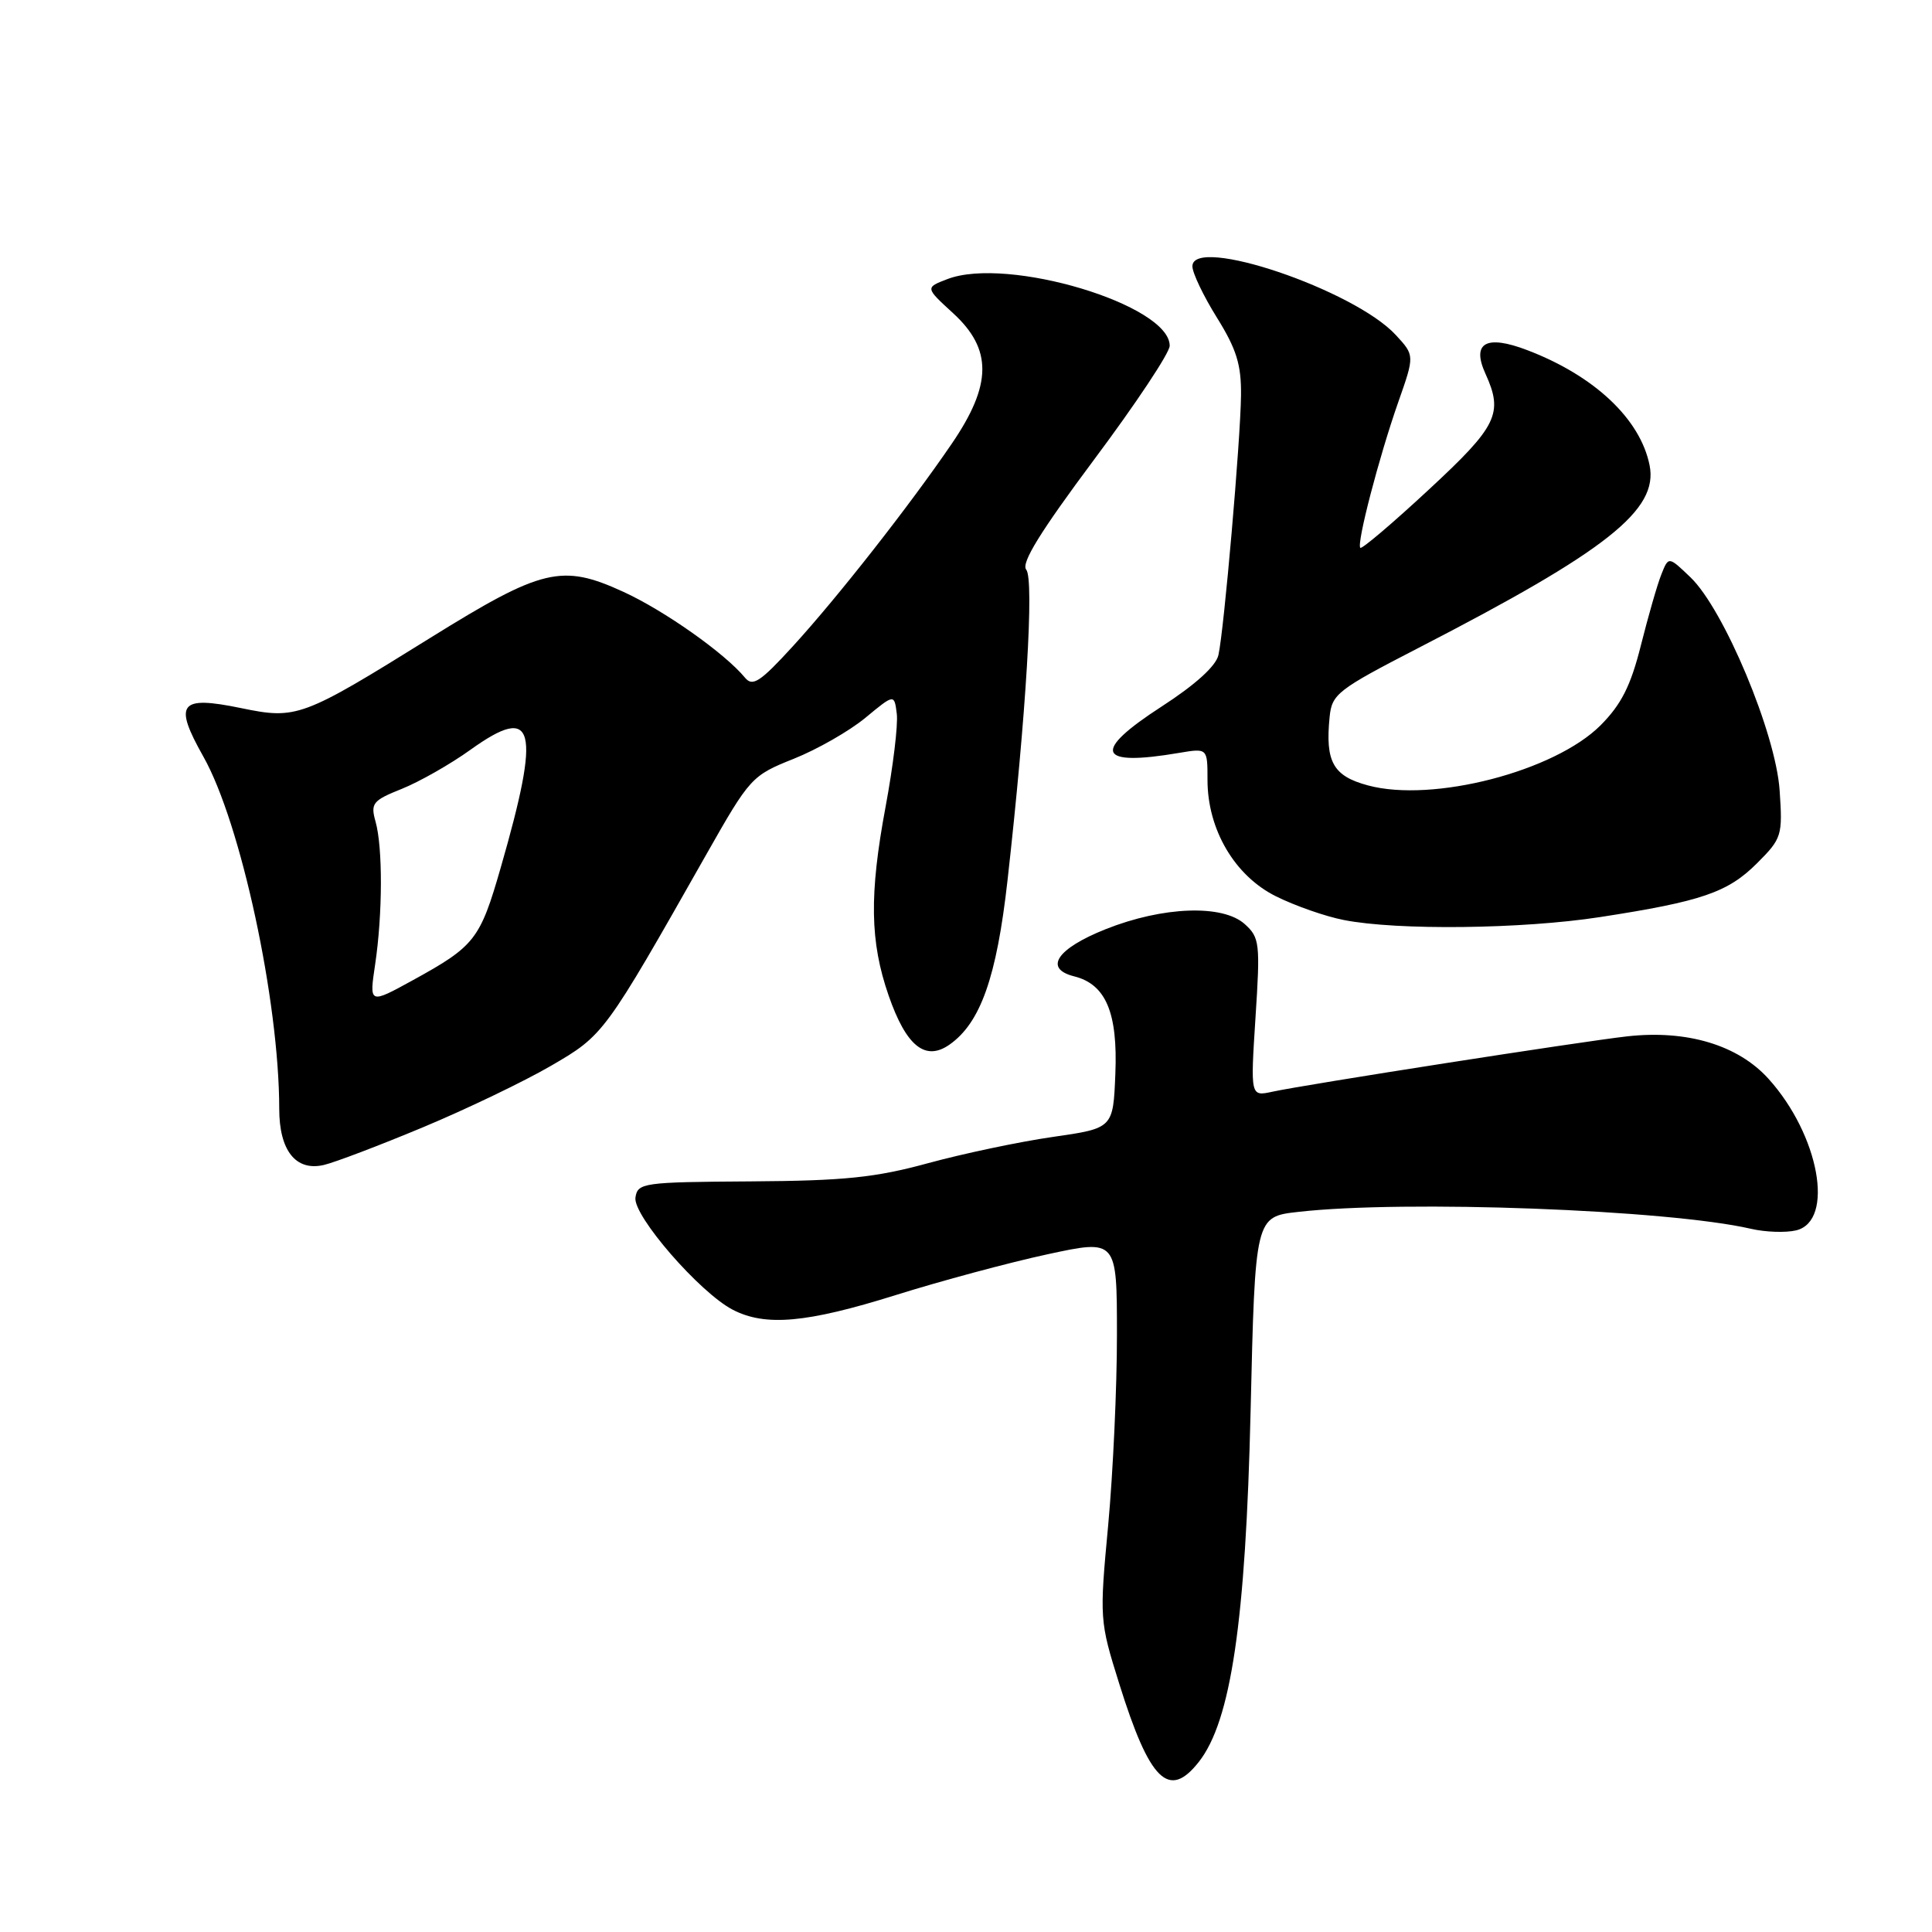 <?xml version="1.0" encoding="UTF-8" standalone="no"?>
<!DOCTYPE svg PUBLIC "-//W3C//DTD SVG 1.1//EN" "http://www.w3.org/Graphics/SVG/1.1/DTD/svg11.dtd" >
<svg xmlns="http://www.w3.org/2000/svg" xmlns:xlink="http://www.w3.org/1999/xlink" version="1.1" viewBox="0 0 256 256">
 <g >
 <path fill="currentColor"
d=" M 158.85 233.46 C 163.11 228.05 165.06 214.84 165.71 187.01 C 166.31 161.22 166.31 161.22 172.04 160.58 C 186.14 158.98 221.04 160.29 232.00 162.82 C 233.93 163.27 236.62 163.36 238.00 163.03 C 243.14 161.78 241.06 150.39 234.33 142.94 C 230.29 138.47 223.52 136.44 215.63 137.32 C 209.61 137.99 172.83 143.73 168.59 144.66 C 165.69 145.29 165.69 145.29 166.36 134.82 C 167.00 125.01 166.91 124.23 164.95 122.46 C 162.03 119.81 154.10 120.10 146.51 123.12 C 140.03 125.70 138.26 128.35 142.33 129.37 C 146.53 130.42 148.12 134.18 147.79 142.28 C 147.50 149.50 147.50 149.50 139.50 150.65 C 135.10 151.28 127.67 152.85 123.00 154.12 C 115.98 156.04 111.88 156.46 99.50 156.54 C 85.20 156.63 84.49 156.73 84.20 158.68 C 83.85 161.06 92.71 171.28 97.10 173.55 C 101.43 175.79 106.88 175.30 118.67 171.61 C 124.63 169.74 133.66 167.31 138.75 166.21 C 148.00 164.21 148.00 164.21 148.00 176.85 C 148.01 183.81 147.48 195.16 146.84 202.09 C 145.68 214.49 145.70 214.80 148.30 223.09 C 152.34 236.01 154.88 238.51 158.85 233.46 Z  M 56.00 149.39 C 61.78 146.98 69.42 143.31 73.00 141.23 C 80.02 137.15 80.08 137.06 93.63 113.15 C 99.37 103.03 99.62 102.76 105.16 100.55 C 108.27 99.31 112.54 96.87 114.66 95.12 C 118.50 91.94 118.50 91.94 118.83 94.59 C 119.01 96.04 118.34 101.57 117.35 106.87 C 115.17 118.55 115.27 124.77 117.75 131.92 C 120.08 138.63 122.61 140.66 125.81 138.42 C 129.92 135.54 132.06 129.50 133.50 116.66 C 135.97 94.72 137.05 76.77 135.98 75.48 C 135.27 74.62 137.86 70.44 144.98 60.89 C 150.48 53.53 154.99 46.75 154.99 45.82 C 155.02 40.40 133.50 33.93 125.54 36.98 C 122.59 38.11 122.59 38.11 126.29 41.50 C 131.51 46.28 131.46 50.97 126.11 58.80 C 120.50 67.02 111.03 79.10 105.07 85.62 C 100.72 90.38 99.72 91.03 98.71 89.79 C 96.04 86.56 88.04 80.91 82.58 78.41 C 74.44 74.68 71.84 75.31 57.00 84.53 C 40.04 95.08 39.31 95.35 31.96 93.83 C 23.77 92.14 22.96 93.18 26.95 100.26 C 31.91 109.05 36.99 132.62 37.00 146.92 C 37.00 152.45 39.19 155.22 42.89 154.37 C 44.33 154.04 50.22 151.80 56.00 149.39 Z  M 212.00 121.52 C 225.49 119.44 228.95 118.25 232.82 114.38 C 236.10 111.10 236.22 110.73 235.81 104.73 C 235.30 97.16 228.43 80.75 224.00 76.50 C 221.09 73.71 221.09 73.71 220.14 76.11 C 219.61 77.42 218.40 81.65 217.43 85.50 C 216.08 90.88 214.84 93.33 212.09 96.10 C 205.99 102.21 189.84 106.39 181.26 104.07 C 176.64 102.83 175.59 100.95 176.18 95.02 C 176.48 91.96 177.20 91.40 188.00 85.83 C 212.92 72.99 219.77 67.58 218.58 61.66 C 217.36 55.53 211.27 49.79 202.38 46.40 C 196.92 44.31 194.96 45.41 196.83 49.52 C 199.23 54.79 198.41 56.46 189.31 64.89 C 184.53 69.33 180.45 72.79 180.25 72.59 C 179.73 72.06 182.72 60.57 185.27 53.30 C 187.45 47.10 187.45 47.10 184.97 44.41 C 179.47 38.41 158.00 31.15 158.00 35.29 C 158.00 36.16 159.46 39.22 161.25 42.09 C 163.85 46.27 164.49 48.34 164.44 52.41 C 164.37 58.40 162.19 83.48 161.45 86.79 C 161.13 88.25 158.39 90.73 153.92 93.62 C 144.62 99.64 145.37 101.61 156.25 99.76 C 160.00 99.13 160.00 99.13 160.00 103.35 C 160.00 109.92 163.61 116.06 169.08 118.77 C 171.59 120.02 175.64 121.44 178.08 121.91 C 185.16 123.30 201.71 123.11 212.00 121.52 Z  M 49.71 127.78 C 50.70 121.13 50.73 112.30 49.76 108.86 C 49.08 106.44 49.38 106.07 53.26 104.52 C 55.59 103.58 59.68 101.26 62.35 99.34 C 70.91 93.20 71.71 96.35 66.35 114.96 C 63.61 124.49 62.93 125.36 54.71 129.88 C 48.92 133.06 48.92 133.06 49.71 127.78 Z "/>
</g>
</svg>
